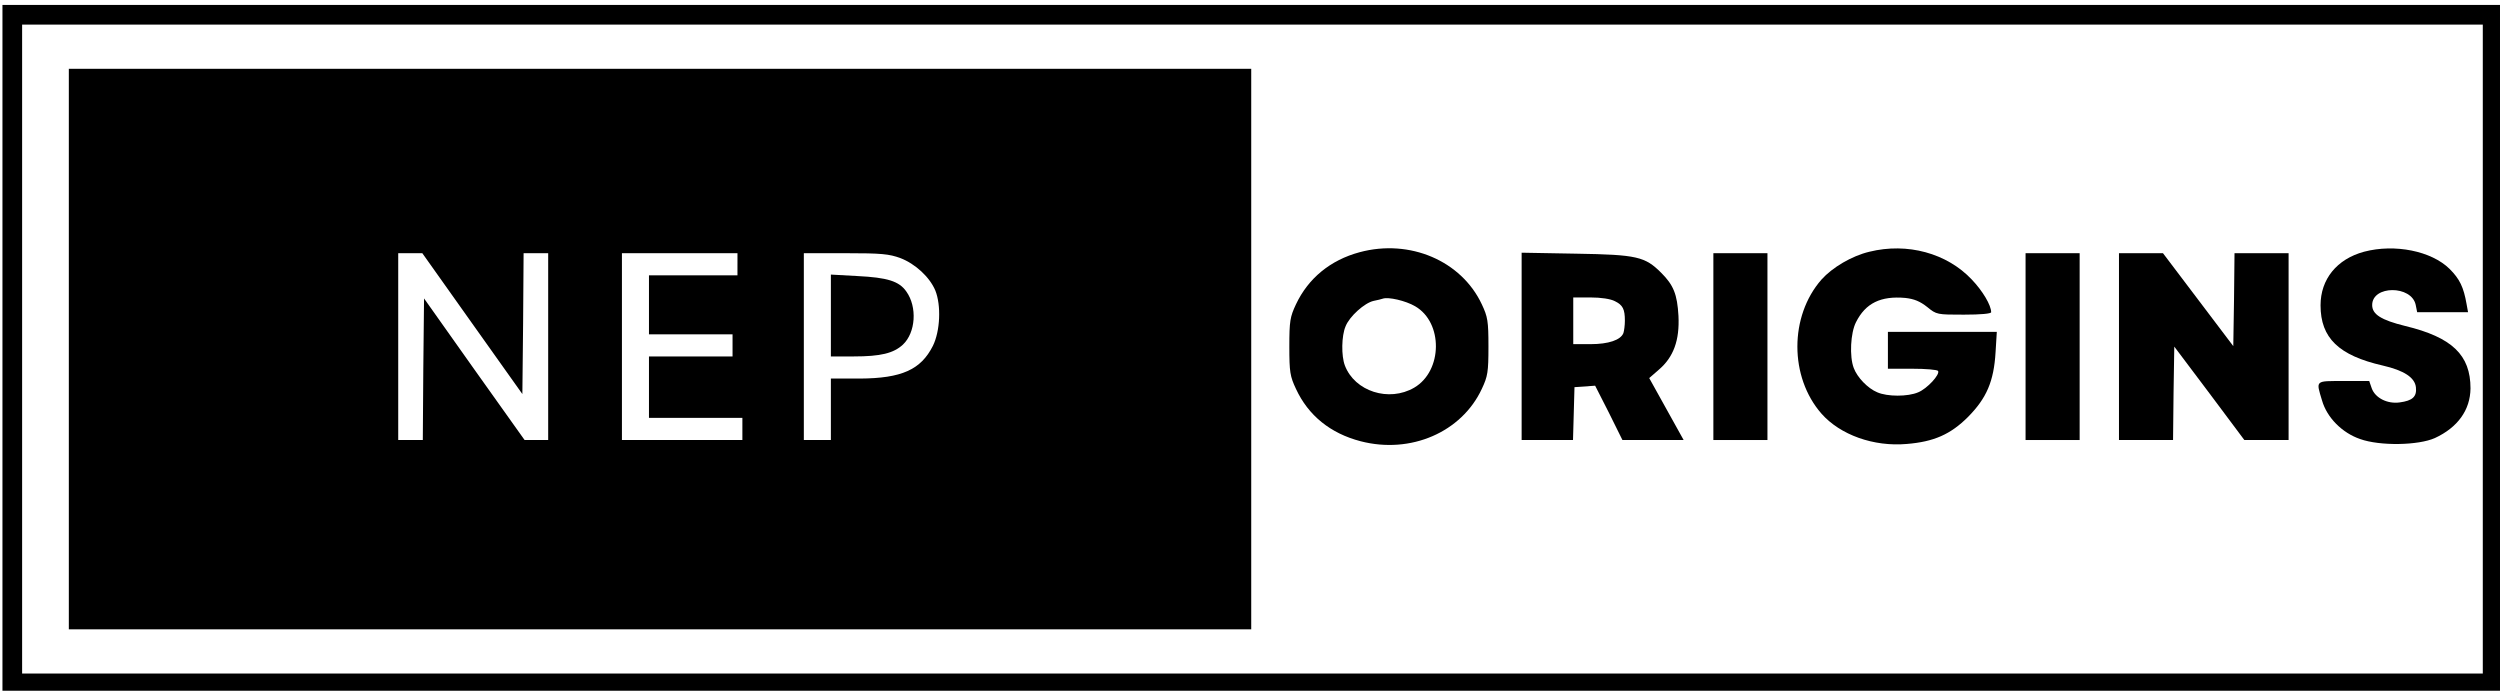 <?xml version="1.0" standalone="no"?>
<!DOCTYPE svg PUBLIC "-//W3C//DTD SVG 20010904//EN"
 "http://www.w3.org/TR/2001/REC-SVG-20010904/DTD/svg10.dtd">
<svg version="1.0" xmlns="http://www.w3.org/2000/svg"
 width="1017pt" height="281pt" viewBox="0 0 1017 281"
 preserveAspectRatio="xMidYMid meet">

<g transform="translate(0,281) scale(0.1,-0.1)"
fill="#000000" stroke="none">
<path d="M10 1395 l0 -1395 5080 0 5080 0 0 1395 0 1395 -5080 0 -5080 0 0
-1395z m10090 -5 l0 -1320 -5005 0 -5005 0 0 1320 0 1320 5005 0 5005 0 0
-1320z"/>
<path d="M280 1390 l0 -1140 2405 0 2405 0 0 1140 0 1140 -2405 0 -2405 0 0
-1140z m1641 104 l204 -287 3 287 2 286 50 0 50 0 0 -380 0 -380 -48 0 -48 0
-205 288 -204 288 -3 -288 -2 -288 -50 0 -50 0 0 380 0 380 49 0 49 0 203
-286z m1079 241 l0 -45 -180 0 -180 0 0 -120 0 -120 170 0 170 0 0 -45 0 -45
-170 0 -170 0 0 -125 0 -125 190 0 190 0 0 -45 0 -45 -245 0 -245 0 0 380 0
380 235 0 235 0 0 -45z m663 25 c60 -23 119 -77 142 -132 24 -60 20 -164 -10
-225 -49 -97 -127 -132 -297 -133 l-118 0 0 -125 0 -125 -55 0 -55 0 0 380 0
380 170 0 c145 0 177 -3 223 -20z"/>
<path d="M3380 1526 l0 -166 93 0 c110 0 162 13 200 48 52 49 59 153 14 216
-29 42 -77 57 -199 63 l-108 6 0 -167z"/>
<path d="M5531 1784 c-119 -32 -209 -106 -259 -212 -24 -51 -27 -68 -27 -172
0 -104 3 -121 27 -172 50 -108 140 -181 263 -213 204 -53 411 37 493 213 24
51 27 68 27 172 0 104 -3 121 -27 172 -83 177 -293 267 -497 212z m226 -220
c114 -66 112 -263 -4 -331 -103 -60 -242 -15 -282 90 -15 39 -14 121 3 160 16
40 77 95 114 103 15 3 32 7 37 9 22 8 93 -8 132 -31z"/>
<path d="M7605 1786 c-72 -17 -151 -64 -195 -113 -131 -149 -131 -397 0 -546
76 -86 212 -135 347 -123 110 9 178 39 249 110 75 76 105 144 112 264 l5 82
-222 0 -221 0 0 -75 0 -75 99 0 c55 0 102 -4 105 -9 9 -14 -44 -72 -81 -87
-42 -18 -125 -18 -166 0 -39 16 -82 61 -96 99 -18 47 -13 143 9 186 39 78 101
108 201 99 36 -4 60 -14 89 -37 38 -31 40 -31 149 -31 70 0 111 4 111 10 0 28
-34 86 -79 133 -101 107 -262 151 -416 113z"/>
<path d="M9617 1786 c-111 -30 -177 -112 -177 -218 0 -133 74 -204 253 -245
87 -20 131 -49 135 -89 4 -38 -14 -54 -66 -61 -50 -7 -100 18 -114 58 l-10 29
-104 0 c-117 0 -113 4 -88 -79 20 -70 82 -132 155 -157 81 -29 237 -26 304 4
93 43 144 114 145 202 0 136 -75 208 -266 254 -97 24 -134 47 -134 85 0 81
160 81 177 1 l6 -30 103 0 104 0 -6 33 c-12 69 -28 102 -69 143 -74 73 -223
103 -348 70z"/>
<path d="M6190 1401 l0 -381 105 0 104 0 3 108 3 107 42 3 42 3 56 -110 55
-111 124 0 125 0 -70 126 -70 126 39 34 c60 51 85 120 80 219 -5 88 -20 125
-70 175 -66 66 -98 74 -345 78 l-223 4 0 -381z m379 184 c33 -16 41 -33 41
-80 0 -18 -3 -41 -6 -50 -11 -28 -60 -45 -134 -45 l-70 0 0 95 0 95 70 0 c43
0 82 -6 99 -15z"/>
<path d="M6970 1400 l0 -380 110 0 110 0 0 380 0 380 -110 0 -110 0 0 -380z"/>
<path d="M8240 1400 l0 -380 110 0 110 0 0 380 0 380 -110 0 -110 0 0 -380z"/>
<path d="M8620 1400 l0 -380 110 0 110 0 2 190 3 190 143 -190 142 -190 90 0
90 0 0 380 0 380 -110 0 -110 0 -2 -189 -3 -189 -143 189 -143 189 -89 0 -90
0 0 -380z"/>
</g>
</svg>

